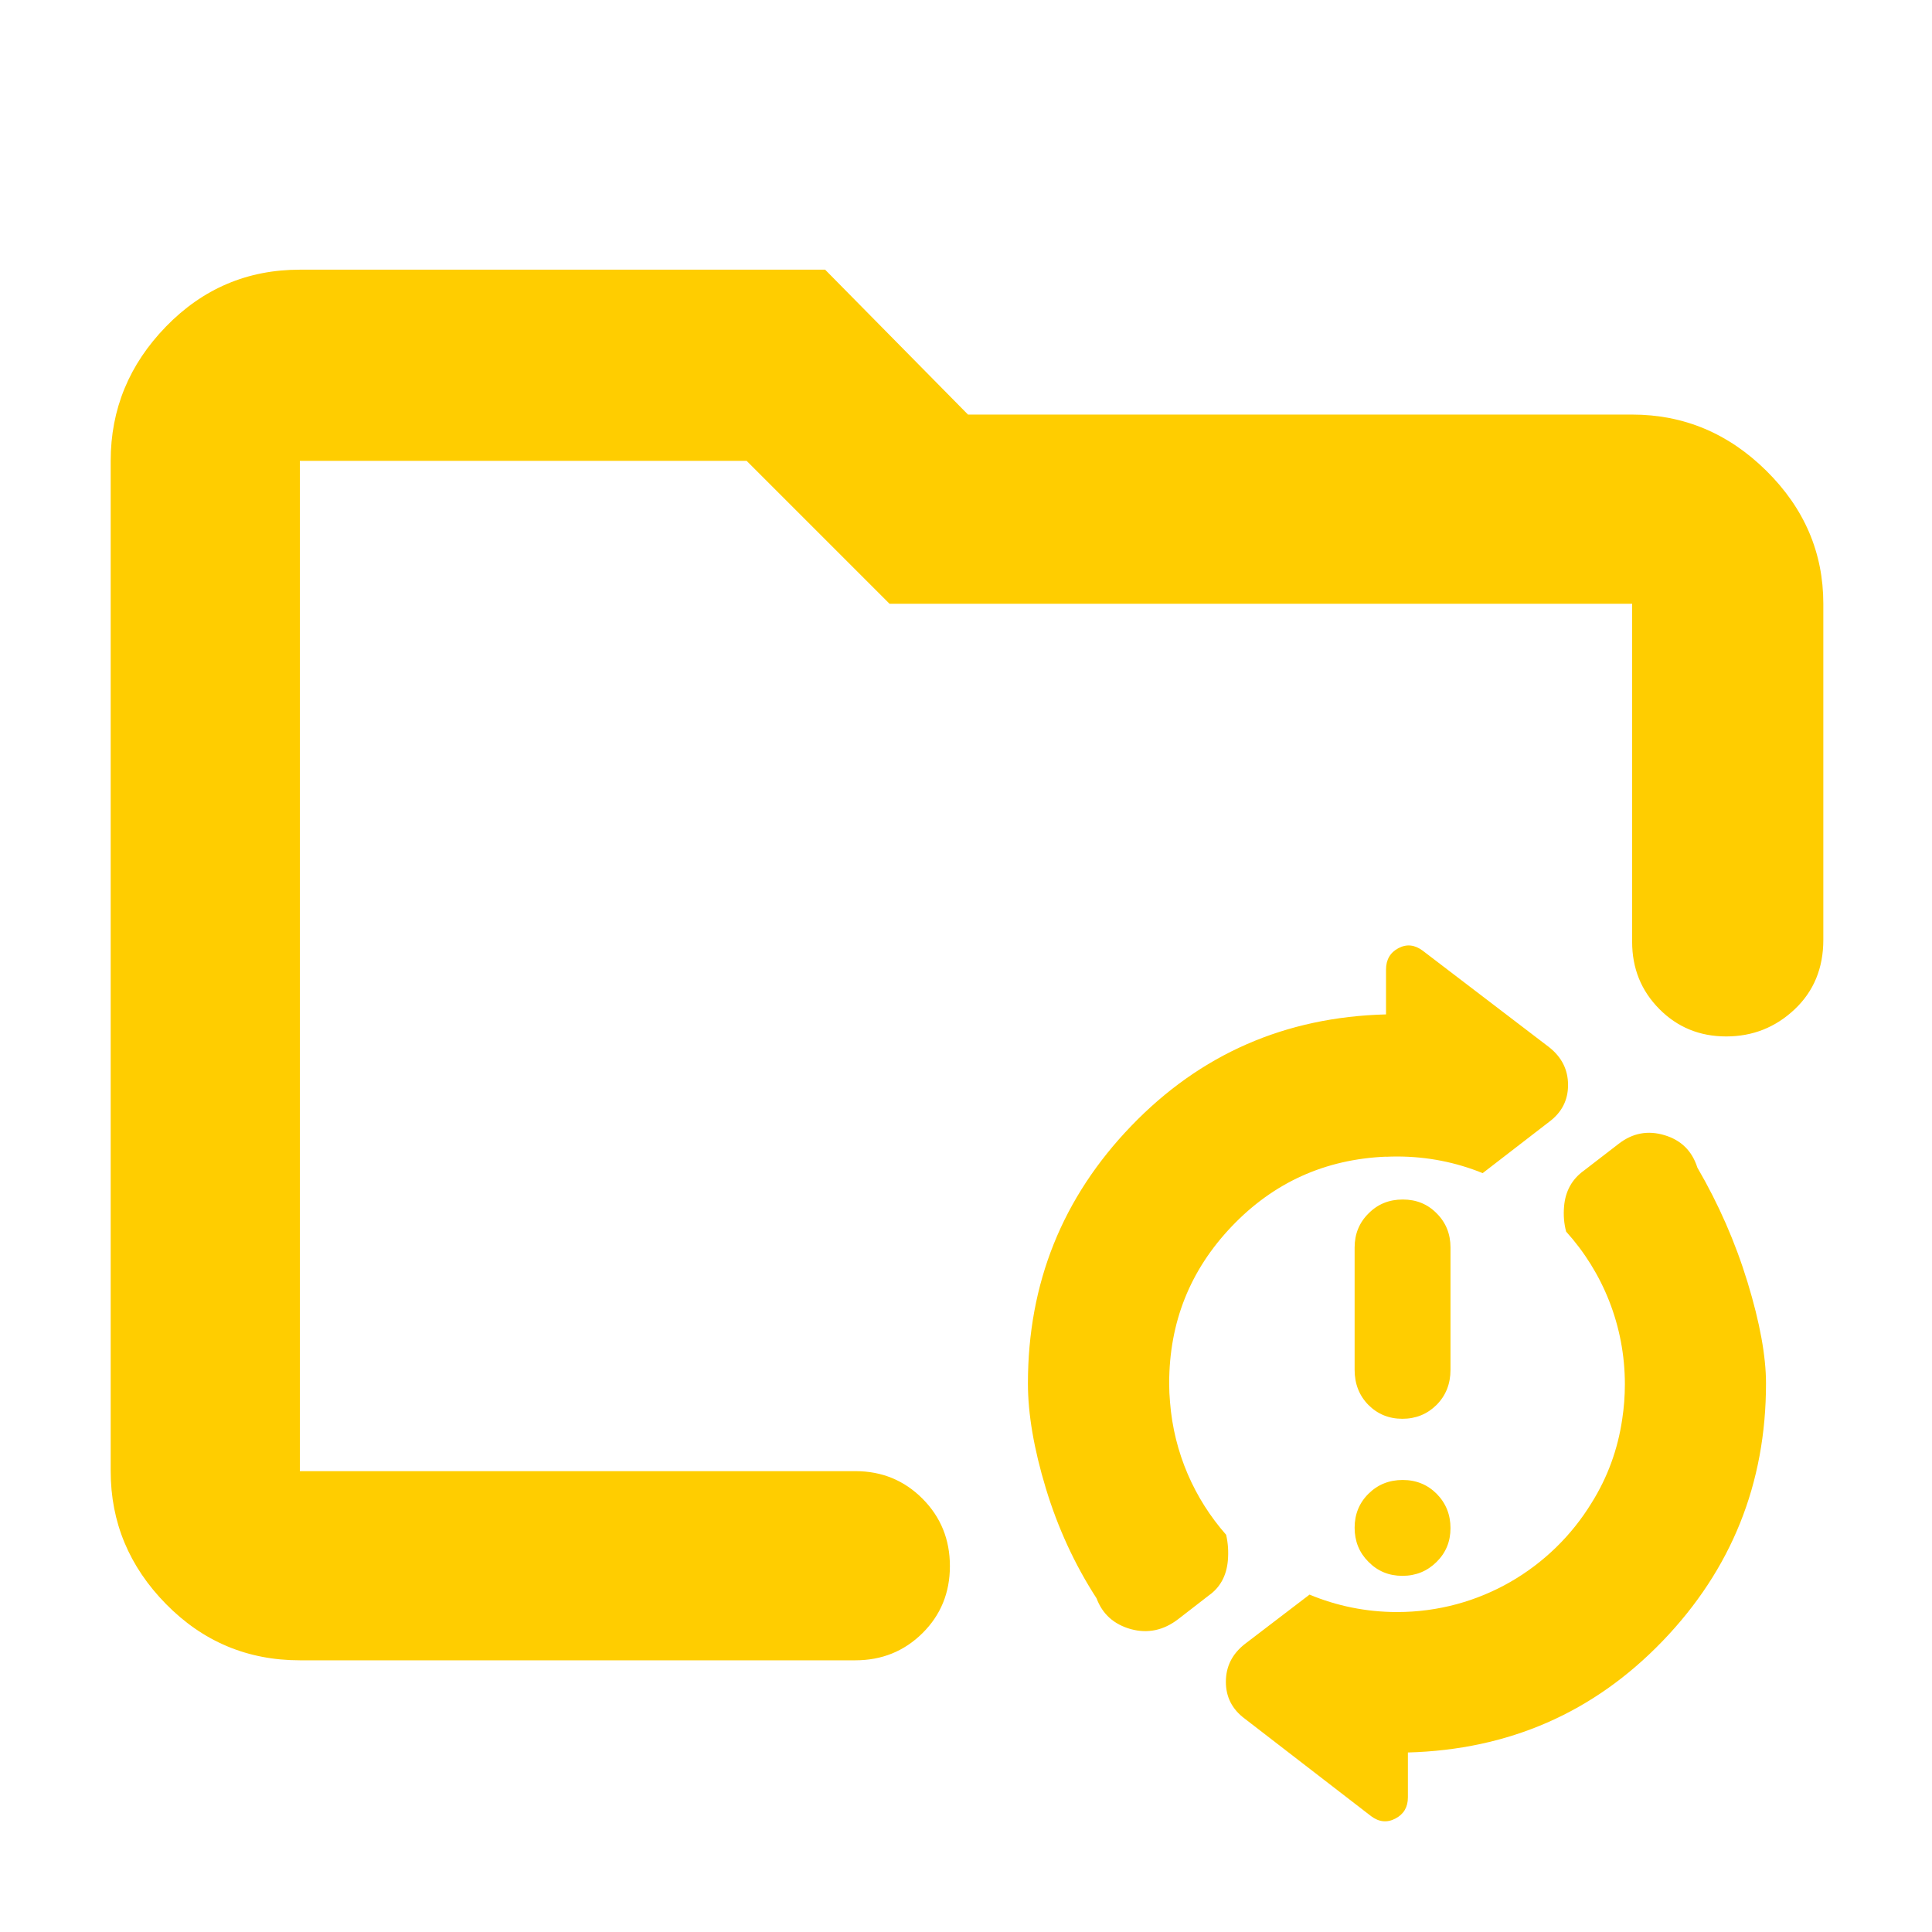 <svg height="48" viewBox="0 -960 960 960" width="48" xmlns="http://www.w3.org/2000/svg"><path fill="rgb(255, 205, 0)" d="m149-135c-26.033 0-48.21-9.327-66.53-27.98-18.313-18.647-27.47-40.653-27.47-66.02v-502c0-25.64 9.157-47.883 27.47-66.73 18.32-18.847 40.497-28.27 66.53-28.27h261l71 72h330c25.64 0 47.883 9.323 66.73 27.97 18.847 18.653 28.27 40.663 28.27 66.03v167c0 14.053-4.753 25.567-14.26 34.54-9.513 8.973-20.847 13.46-34 13.46-13.16 0-24.24-4.543-33.24-13.63-9-9.08-13.5-20.203-13.5-33.37v-168h-369l-71-71h-222v502h276c13.167 0 24.293 4.56 33.38 13.68 9.08 9.113 13.62 20.28 13.62 33.5 0 13.213-4.54 24.32-13.62 33.32-9.087 9-20.213 13.5-33.38 13.5zm361.768-137.56c0-49.84 17.13-92.44 51.404-128.03 34.263-35.58 76.444-54.07 126.534-55.36v-22.24c0-4.94 2.055-8.5 6.178-10.68 4.112-2.17 8.155-1.68 12.109 1.3l62.773 47.93c6.257 4.95 9.392 11.18 9.392 18.79 0 7.51-3.135 13.64-9.392 18.28l-33.032 25.49c-13.129-5.326-27.483-8.259-42.522-8.259-1.846 0-3.682.044-5.506.132v-.053c-30.319 1.27-55.853 12.85-76.614 34.6-20.758 21.74-31.139 47.74-31.139 78.1 0 3.134.142 6.243.427 9.325 1.962 25.151 12.145 47.993 27.864 65.843.963 4.086 1.253 8.362.872 12.812-.662 7.5-3.796 13.33-9.391 17.29l-15.323 11.86c-7.255 5.55-15.076 7.22-23.478 4.94-8.403-2.37-14.086-7.4-17.052-15.31-10.874-16.81-19.277-35.09-25.208-54.68-5.931-19.56-8.896-36.97-8.896-52.08zm188.811 183.36v22.24c0 4.944-2.065 8.401-6.178 10.577-4.122 2.177-8.155 1.783-12.11-1.181l-62.772-48.436c-6.268-4.65-9.392-10.77-9.392-18.29 0-7.62 3.124-13.84 9.392-18.78l32.181-24.577c13.395 5.583 28.094 8.666 43.512 8.666 40.886 0 76.709-21.68 96.599-54.172 7.985-12.726 13.076-26.65 15.271-41.74.862-5.63 1.309-11.396 1.309-17.267 0-29.182-11.045-55.785-29.182-75.856-1.072-3.978-1.415-8.156-1.029-12.534.653-7.61 3.954-13.55 9.885-17.8l17.301-13.34c6.92-5.34 14.492-6.72 22.735-4.24 8.235 2.47 13.671 7.8 16.311 16.1 10.539 18.09 18.863 37.08 24.961 57.04 6.09 19.98 9.144 36.68 9.144 50.23 0 49.71-17.142 92.42-51.404 128.01-34.273 35.59-76.454 53.972-126.534 55.35zm-2.748-87.77c-6.689 0-12.324-2.33-16.885-7-4.561-4.55-6.842-10.23-6.842-16.92s2.311-12.36 6.933-16.92 10.278-6.8 16.976-6.8c6.7 0 12.326 2.33 16.887 6.89 4.561 4.67 6.841 10.35 6.841 17.03 0 6.7-2.311 12.27-6.933 16.83-4.612 4.56-10.277 6.89-16.977 6.89zm0-78.04c-6.689 0-12.324-2.33-16.885-6.89-4.561-4.66-6.842-10.45-6.842-17.44v-60.81c0-6.69 2.311-12.36 6.933-16.92 4.622-4.67 10.278-6.9 16.976-6.9 6.7 0 12.326 2.23 16.887 6.9 4.561 4.56 6.841 10.23 6.841 16.92v60.81c0 6.99-2.311 12.78-6.933 17.44-4.612 4.56-10.277 6.89-16.977 6.89z"/></svg>